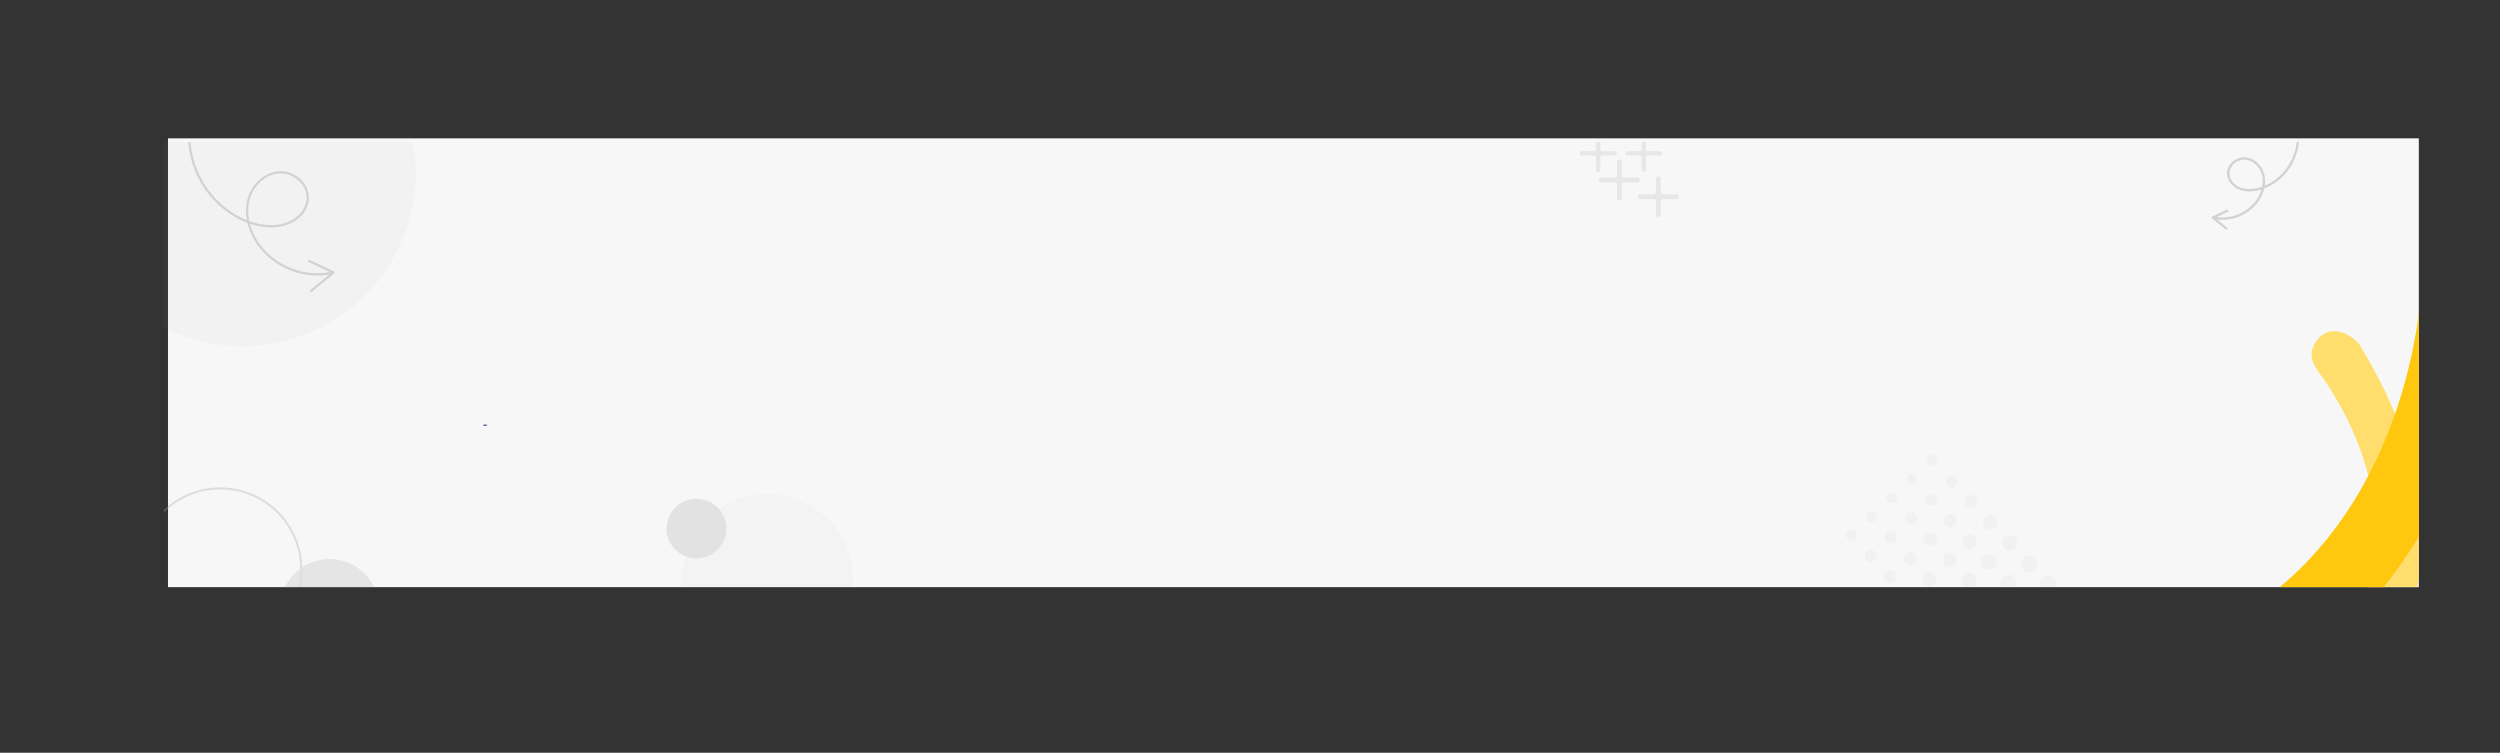<svg xmlns="http://www.w3.org/2000/svg" xmlns:xlink="http://www.w3.org/1999/xlink" viewBox="0 0 2128.53 640.88"><rect x="0" y="0" width="2128.53" height="640.88" fill="#333333" stroke="none"/><defs><style>.cls-1,.cls-12,.cls-3{fill:none;}.cls-2{fill:#f7f7f7;}.cls-12,.cls-3{stroke-miterlimit:10;}.cls-3{stroke:url(#radial-gradient);}.cls-4{clip-path:url(#clip-path);}.cls-5{fill:#ffde6e;}.cls-6{fill:#203f71;}.cls-7{fill:#ffc80e;}.cls-8{opacity:0.33;}.cls-9{clip-path:url(#clip-path-2);}.cls-10{fill:#a3a3a3;opacity:0.14;}.cls-11{fill:#bfbfbf;}.cls-12{stroke:#a3a5a6;stroke-width:1.67px;}.cls-13,.cls-18{fill:#b5b5b5;}.cls-13,.cls-16{opacity:0.23;}.cls-14{fill:#878787;}.cls-15{fill:#c4c4c4;}.cls-17{fill:#9a9a9a;}</style><radialGradient id="radial-gradient" cx="413.04" cy="362.01" r="2.22" gradientUnits="userSpaceOnUse"><stop offset="0" stop-color="#2e3180"/><stop offset="0.15" stop-color="#323582"/><stop offset="0.29" stop-color="#3d4089"/><stop offset="0.42" stop-color="#505395"/><stop offset="0.56" stop-color="#6b6da5"/><stop offset="0.69" stop-color="#8d8fba"/><stop offset="0.82" stop-color="#b7b8d4"/><stop offset="0.95" stop-color="#e8e9f1"/><stop offset="1" stop-color="#fff"/></radialGradient><clipPath id="clip-path"><rect class="cls-1" x="1785.47" y="140.43" width="273.95" height="359.47"/></clipPath><clipPath id="clip-path-2"><rect class="cls-1" x="139.42" y="120.9" width="1920" height="379.01"/></clipPath></defs><title>Asset 7</title><g id="Layer_2" data-name="Layer 2"><g id="Layer_1-2" data-name="Layer 1"><rect class="cls-2" x="143.02" y="117.79" width="1916.39" height="382.11"/><line class="cls-3" x1="409.94" y1="362.01" x2="416.15" y2="362.01"/><g class="cls-4"><path class="cls-5" d="M1972.52,634.34s174.89-115.66,35.55-342.23c-14.25-14.11-30.9-14.12-38.86,3.56-2.72,8.15-1,13.79,9,26.71,10.68,16.08,107.85,153.47-23.14,273-13.19,9.57-24.36,16.84-20.59,30.52,2.52,6,7.23,18.47,26.38,14.12C1971.05,635.82,1969.18,635.93,1972.52,634.34Z"/><path class="cls-6" d="M9.68,328.66S243.25,737.68,974.21,599c48.68-19.53,58.14-52,11.79-77.9-21.92-10.09-39.13-9.94-82,1.92-52.3,11.4-502.73,120.23-772.23-205.41-20.06-31.34-34.61-57.39-76.12-58.09C37.09,260.92-1.57,262.77.05,302.67,6.25,324.92,7,321.22,9.68,328.66Z"/><path class="cls-7" d="M1700.76,634.11S2042.69,689.9,2128.53,272c-1.42-32.13-21.6-50.36-51.11-38.35-12.46,6.58-16.65,15.12-19.09,41.19-5.12,30.52-41.8,297.8-334.85,294.53-26.74-3.21-48.44-6.92-59.26,13.23-3.64,9.74-12,29.55,16.1,45.41C1697.3,634.24,1694.93,632.32,1700.76,634.11Z"/></g><g class="cls-8"><g class="cls-9"><path class="cls-10" d="M60.78,169.3A147.4,147.4,0,1,1,228.42,293.2,147.39,147.39,0,0,1,60.78,169.3Z"/><path class="cls-11" d="M238.88,522a41.92,41.92,0,1,1,45.83,37.6A41.92,41.92,0,0,1,238.88,522Z"/><path class="cls-12" d="M118.77,491.67a69.08,69.08,0,1,1,75.52,62A69.09,69.09,0,0,1,118.77,491.67Z"/><path class="cls-13" d="M582.64,476.25a72.79,72.79,0,1,1,53.45,88A72.79,72.79,0,0,1,582.64,476.25Z"/><path class="cls-14" d="M281.89,231.43c-22.56,4.7-47.37-5-60.83-23.73-7.57-10.55-11.84-24.38-8.6-37.25,2.88-11.47,12.91-22,25.19-22.71,11-.6,22.81,7.94,23.29,19.45.58,13.71-12.64,22.86-25,24.15-24.32,2.53-48.2-13.61-61-33.22-16.6-25.33-16.61-58.33-4.68-85.55.51-1.16-1.21-2.18-1.73-1-11.55,26.36-12.38,58,2.16,83.46,12.53,21.9,37.42,40.09,63.61,38.46,12.65-.79,25.82-8.33,28.33-21.67,2.16-11.5-6.23-21.88-16.95-25.09-11.78-3.53-23.79,2.92-30.39,12.66-7.77,11.49-7.11,26.36-1.86,38.73,9.83,23.19,35.33,37.88,60.25,36.43a60.47,60.47,0,0,0,8.79-1.18c1.26-.27.72-2.2-.54-1.93Z"/><path class="cls-14" d="M265.65,248.4c6.2-5.42,12.83-10.33,19-15.75a1,1,0,0,0-.21-1.58q-10.43-4.94-20.93-9.77c-1.16-.54-2.18,1.19-1,1.72q10.5,4.83,20.93,9.78l-.2-1.57c-6.2,5.42-12.83,10.33-19,15.76-1,.84.45,2.25,1.42,1.41Z"/><path class="cls-15" d="M1413.6,128.75h-10.49a1.72,1.72,0,0,1-1.71-1.71V116.55a1.7,1.7,0,0,0-1.7-1.7h-.26a1.71,1.71,0,0,0-1.71,1.7V127a1.71,1.71,0,0,1-1.7,1.71h-10.49a1.7,1.7,0,0,0-1.7,1.7v.26a1.71,1.71,0,0,0,1.7,1.71H1396a1.7,1.7,0,0,1,1.7,1.7v10.49a1.71,1.71,0,0,0,1.71,1.7h.26a1.7,1.7,0,0,0,1.7-1.7V134.12a1.71,1.71,0,0,1,1.71-1.7h10.49a1.71,1.71,0,0,0,1.7-1.71v-.26A1.7,1.7,0,0,0,1413.6,128.75Z"/><path class="cls-15" d="M1374.78,128.75H1364.3a1.71,1.71,0,0,1-1.71-1.71V116.55a1.7,1.7,0,0,0-1.7-1.7h-.26a1.7,1.7,0,0,0-1.71,1.7V127a1.71,1.71,0,0,1-1.7,1.71h-10.49a1.71,1.71,0,0,0-1.71,1.7v.26a1.72,1.72,0,0,0,1.71,1.71h10.49a1.7,1.7,0,0,1,1.7,1.7v10.49a1.7,1.7,0,0,0,1.71,1.7h.26a1.7,1.7,0,0,0,1.7-1.7V134.12a1.7,1.7,0,0,1,1.71-1.7h10.48a1.71,1.71,0,0,0,1.71-1.71v-.26A1.7,1.7,0,0,0,1374.78,128.75Z"/><g class="cls-16"><path class="cls-17" d="M1579.69,452.59a4.51,4.51,0,1,1-6.38-.23A4.51,4.51,0,0,1,1579.69,452.59Z"/><path class="cls-17" d="M1596.48,469.92a5,5,0,1,1-7.07-.25A5,5,0,0,1,1596.48,469.92Z"/><path class="cls-17" d="M1613.27,487.26a5.49,5.49,0,1,1-7.76-.28A5.5,5.5,0,0,1,1613.27,487.26Z"/><path class="cls-17" d="M1630.05,504.6a6,6,0,1,1-8.45-.31A6,6,0,0,1,1630.05,504.6Z"/><path class="cls-17" d="M1646.84,521.93a6.47,6.47,0,1,1-9.14-.33A6.47,6.47,0,0,1,1646.84,521.93Z"/><path class="cls-17" d="M1663.62,539.27a7,7,0,1,1-9.83-.36A7,7,0,0,1,1663.62,539.27Z"/><path class="cls-17" d="M1680.41,556.61a7.44,7.44,0,1,1-10.52-.39A7.44,7.44,0,0,1,1680.41,556.61Z"/><path class="cls-17" d="M1596.59,436.88a4.51,4.51,0,1,1-6.38-.23A4.52,4.52,0,0,1,1596.59,436.88Z"/><path class="cls-17" d="M1613.38,454.22a5,5,0,1,1-7.07-.26A5,5,0,0,1,1613.38,454.22Z"/><path class="cls-17" d="M1630.16,471.55a5.49,5.49,0,1,1-7.76-.28A5.49,5.49,0,0,1,1630.16,471.55Z"/><path class="cls-17" d="M1647,488.89a6,6,0,1,1-8.45-.31A6,6,0,0,1,1647,488.89Z"/><path class="cls-17" d="M1663.73,506.22a6.47,6.47,0,1,1-9.14-.33A6.47,6.47,0,0,1,1663.73,506.22Z"/><path class="cls-17" d="M1680.52,523.56a7,7,0,1,1-9.83-.36A7,7,0,0,1,1680.52,523.56Z"/><path class="cls-17" d="M1697.3,540.9a7.44,7.44,0,1,1-10.52-.39A7.44,7.44,0,0,1,1697.3,540.9Z"/><path class="cls-17" d="M1614.07,420.63a4.51,4.51,0,1,1-6.38-.23A4.52,4.52,0,0,1,1614.07,420.63Z"/><path class="cls-17" d="M1630.85,438a5,5,0,1,1-7.07-.25A5,5,0,0,1,1630.85,438Z"/><path class="cls-17" d="M1647.64,455.3a5.49,5.49,0,1,1-7.76-.28A5.49,5.49,0,0,1,1647.64,455.3Z"/><path class="cls-17" d="M1664.43,472.64a6,6,0,1,1-8.45-.31A6,6,0,0,1,1664.43,472.64Z"/><circle class="cls-17" cx="1676.48" cy="494.38" r="6.47" transform="translate(1.23 992.9) rotate(-33)"/><circle class="cls-17" cx="1692.9" cy="512.05" r="6.96" transform="translate(-12.44 980.99) rotate(-32.2)"/><circle class="cls-17" cx="1709.33" cy="529.71" r="7.44"/><path class="cls-17" d="M1631,404.85a4.51,4.51,0,1,1-6.38-.23A4.53,4.53,0,0,1,1631,404.85Z"/><path class="cls-17" d="M1647.82,422.19a5,5,0,1,1-7.07-.26A5,5,0,0,1,1647.82,422.19Z"/><path class="cls-17" d="M1664.61,439.52a5.49,5.49,0,1,1-7.76-.28A5.5,5.5,0,0,1,1664.61,439.52Z"/><path class="cls-17" d="M1681.39,456.86a6,6,0,1,1-8.45-.31A6,6,0,0,1,1681.39,456.86Z"/><circle class="cls-17" cx="1693.44" cy="478.6" r="6.47" transform="translate(19.32 1020.94) rotate(-33.73)"/><circle class="cls-17" cx="1709.87" cy="496.27" r="6.96" transform="translate(12.63 1034.14) rotate(-33.77)"/><circle class="cls-17" cx="1726.3" cy="513.94" r="7.44"/><path class="cls-17" d="M1648.52,388.6a4.52,4.52,0,1,1-6.38-.23A4.52,4.52,0,0,1,1648.52,388.6Z"/><path class="cls-17" d="M1665.3,405.94a5,5,0,1,1-7.07-.26A5,5,0,0,1,1665.3,405.94Z"/><path class="cls-17" d="M1682.09,423.27a5.49,5.49,0,1,1-7.76-.28A5.5,5.5,0,0,1,1682.09,423.27Z"/><path class="cls-17" d="M1698.87,440.61a6,6,0,1,1-8.45-.31A6,6,0,0,1,1698.87,440.61Z"/><circle class="cls-17" cx="1710.92" cy="462.35" r="6.47" transform="translate(-8.62 891.52) rotate(-29.14)"/><circle class="cls-17" cx="1727.35" cy="480.02" r="6.96" transform="translate(-21.15 876.13) rotate(-28.29)"/><circle class="cls-17" cx="1743.78" cy="497.69" r="7.44"/></g><path class="cls-15" d="M1394.26,151.17h-11.57a1.89,1.89,0,0,1-1.89-1.88V137.71a1.88,1.88,0,0,0-1.88-1.88h-.29a1.88,1.88,0,0,0-1.88,1.88v11.58a1.88,1.88,0,0,1-1.88,1.88h-11.58a1.88,1.88,0,0,0-1.88,1.88v.29a1.88,1.88,0,0,0,1.88,1.88h11.58a1.88,1.88,0,0,1,1.88,1.88v11.58a1.89,1.89,0,0,0,1.88,1.89h.29a1.89,1.89,0,0,0,1.88-1.89V157.1a1.89,1.89,0,0,1,1.89-1.88h11.57a1.89,1.89,0,0,0,1.89-1.88v-.29A1.89,1.89,0,0,0,1394.26,151.17Z"/><path class="cls-15" d="M1427.38,165.45H1415.8a1.89,1.89,0,0,1-1.89-1.88V152a1.88,1.88,0,0,0-1.88-1.88h-.29a1.88,1.88,0,0,0-1.88,1.88v11.58a1.88,1.88,0,0,1-1.88,1.88H1396.4a1.88,1.88,0,0,0-1.88,1.88v.29a1.89,1.89,0,0,0,1.88,1.89H1408a1.88,1.88,0,0,1,1.88,1.88V183a1.88,1.88,0,0,0,1.88,1.88h.29a1.88,1.88,0,0,0,1.88-1.88V171.39a1.89,1.89,0,0,1,1.89-1.88h11.58a1.89,1.89,0,0,0,1.88-1.89v-.29A1.89,1.89,0,0,0,1427.38,165.45Z"/><path class="cls-18" d="M568.27,444a25.37,25.37,0,1,1,18.63,30.66A25.37,25.37,0,0,1,568.27,444Z"/><path class="cls-14" d="M1884.92,186.44c14.56,3,30.42-3.45,38.54-16,4.49-6.94,6.72-16.14,3.68-24.1-2.44-6.4-8.28-11.78-15.3-12.37-6.61-.55-13.59,3.94-15.33,10.44-1.9,7.11,3.17,14.09,9.52,16.82,7.54,3.25,16.49,1.61,23.76-1.57a46.07,46.07,0,0,0,17.87-14.17c12.14-15.76,12.67-37.27,4.92-55.09-.51-1.17-2.24-.16-1.73,1,6.13,14.08,7,30.89.17,44.9-5.82,11.94-17,21.55-30.2,24.09-7.65,1.47-16.78.17-21-7.13-3.91-6.66-.07-14.28,6.93-16.66,6.81-2.32,13.77,1.78,17.23,7.62,4.08,6.9,2.93,15.62-.62,22.49-7,13.42-23.15,20.77-37.85,17.77-1.26-.25-1.8,1.68-.54,1.93Z"/><path class="cls-14" d="M1896.05,193.8c-3.66-3.19-7.56-6.1-11.22-9.29l-.21,1.57q6.17-2.93,12.35-5.77c1.16-.54.15-2.26-1-1.73q-6.2,2.85-12.35,5.77a1,1,0,0,0-.2,1.57c3.67,3.19,7.56,6.1,11.23,9.29,1,.84,2.39-.57,1.41-1.41Z"/></g></g></g></g></svg>